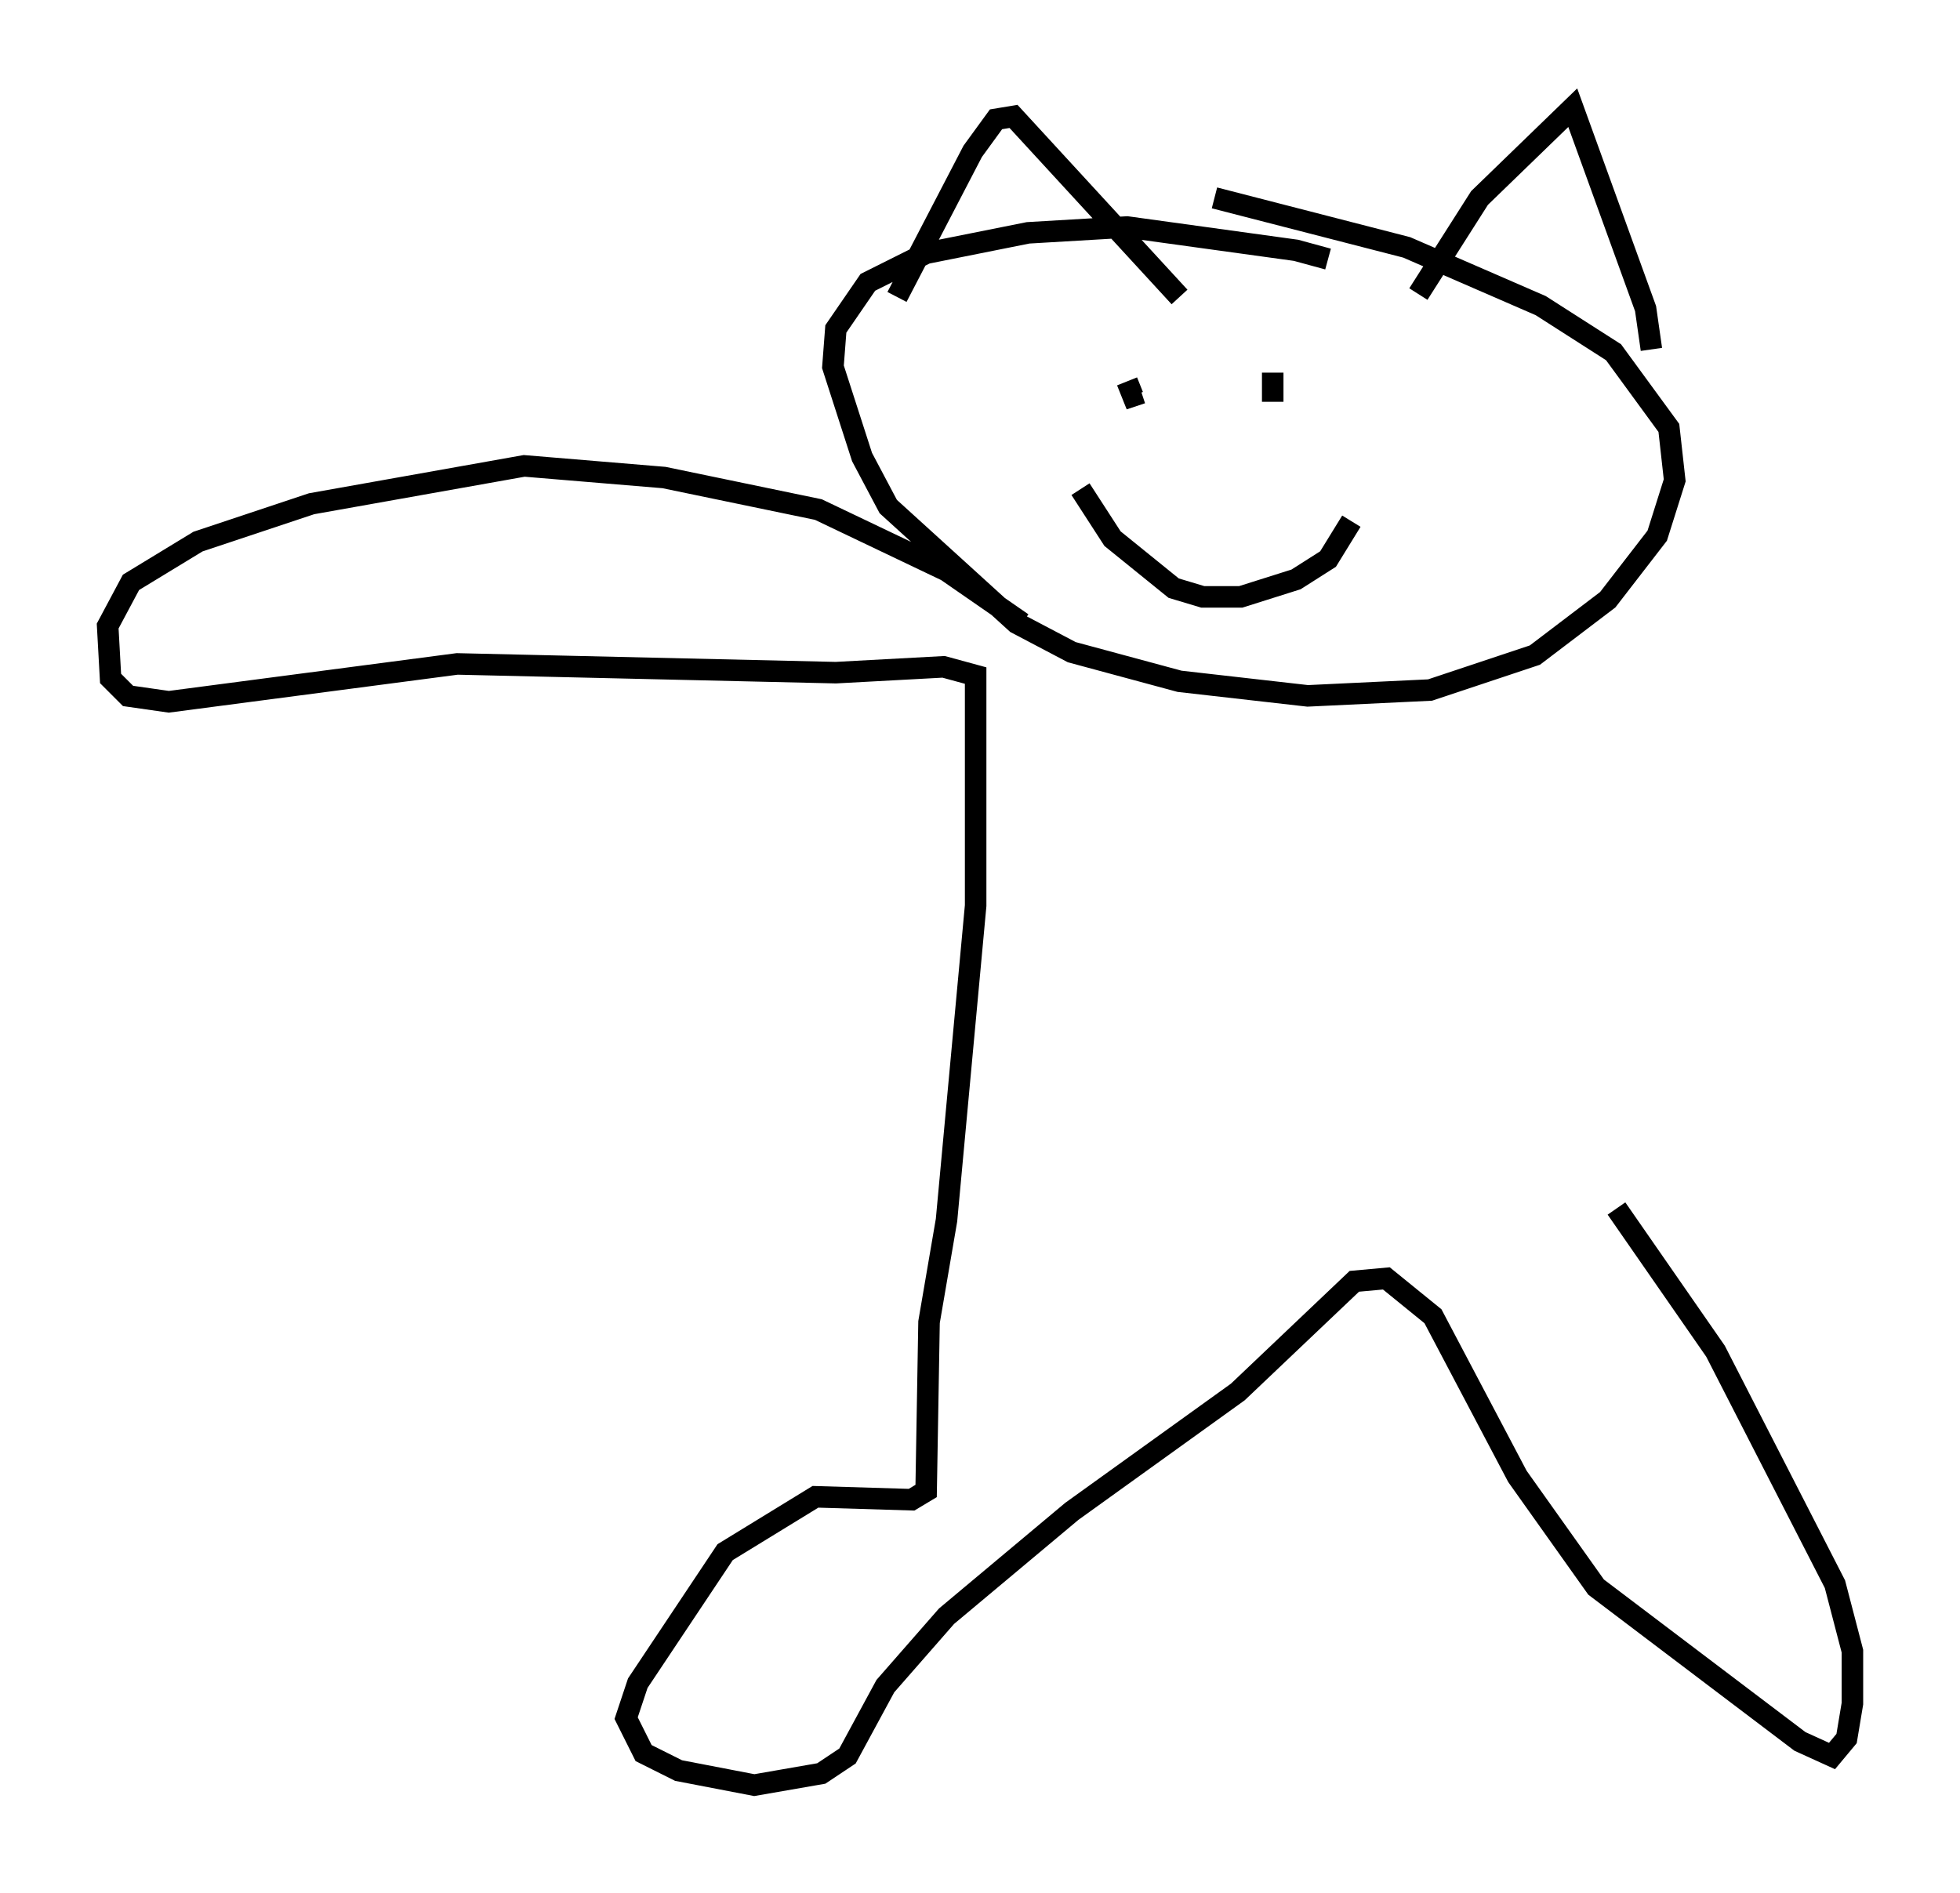 <?xml version="1.0" encoding="utf-8" ?>
<svg baseProfile="full" height="87.942" version="1.1" width="91.055" xmlns="http://www.w3.org/2000/svg" xmlns:ev="http://www.w3.org/2001/xml-events" xmlns:xlink="http://www.w3.org/1999/xlink"><defs /><rect fill="white" height="87.942" width="91.055" x="0" y="0" /><path d="M64.945, 13.931 m-3.248, -1.894 l-1.488, -0.406 -7.848, -1.083 l-4.601, 0.271 -4.736, 0.947 l-2.706, 1.353 -1.488, 2.165 l-0.135, 1.759 1.353, 4.195 l1.218, 2.3 5.954, 5.413 l2.571, 1.353 5.007, 1.353 l5.954, 0.677 5.683, -0.271 l4.871, -1.624 3.383, -2.571 l2.3, -2.977 0.812, -2.571 l-0.271, -2.436 -2.571, -3.518 l-3.383, -2.165 -6.225, -2.706 l-8.931, -2.3 m-2.977, 9.202 l0.0, 0.0 m10.69, -1.894 l0.0, 0.0 m-11.773, 1.218 l0.271, 0.677 0.406, -0.135 m6.089, -0.947 l0.0, 1.353 m3.654, 5.548 l-1.083, 1.759 -1.488, 0.947 l-2.571, 0.812 -1.759, 0.0 l-1.353, -0.406 -2.842, -2.3 l-1.488, -2.3 m-8.525, -8.931 l3.518, -6.766 1.083, -1.488 l0.812, -0.135 7.713, 8.39 m11.096, -0.135 l2.842, -4.465 4.33, -4.195 l3.383, 9.337 0.271, 1.894 m-29.228, 12.72 l-3.518, -2.436 -5.954, -2.842 l-7.172, -1.488 -6.495, -0.541 l-9.878, 1.759 -5.277, 1.759 l-3.112, 1.894 -1.083, 2.03 l0.135, 2.436 0.812, 0.812 l1.894, 0.271 13.396, -1.759 l17.591, 0.406 5.007, -0.271 l1.488, 0.406 0.0, 10.69 l-1.353, 14.614 -0.812, 4.736 l-0.135, 7.848 -0.677, 0.406 l-4.465, -0.135 -4.195, 2.571 l-4.059, 6.089 -0.541, 1.624 l0.812, 1.624 1.624, 0.812 l3.518, 0.677 3.112, -0.541 l1.218, -0.812 1.759, -3.248 l2.842, -3.248 5.819, -4.871 l7.713, -5.548 5.413, -5.142 l1.488, -0.135 2.165, 1.759 l3.924, 7.442 3.654, 5.142 l9.472, 7.172 1.488, 0.677 l0.677, -0.812 0.271, -1.624 l0.0, -2.436 -0.812, -3.112 l-5.548, -10.825 -4.601, -6.631 " fill="none" stroke="black" stroke-width="1" /></svg>